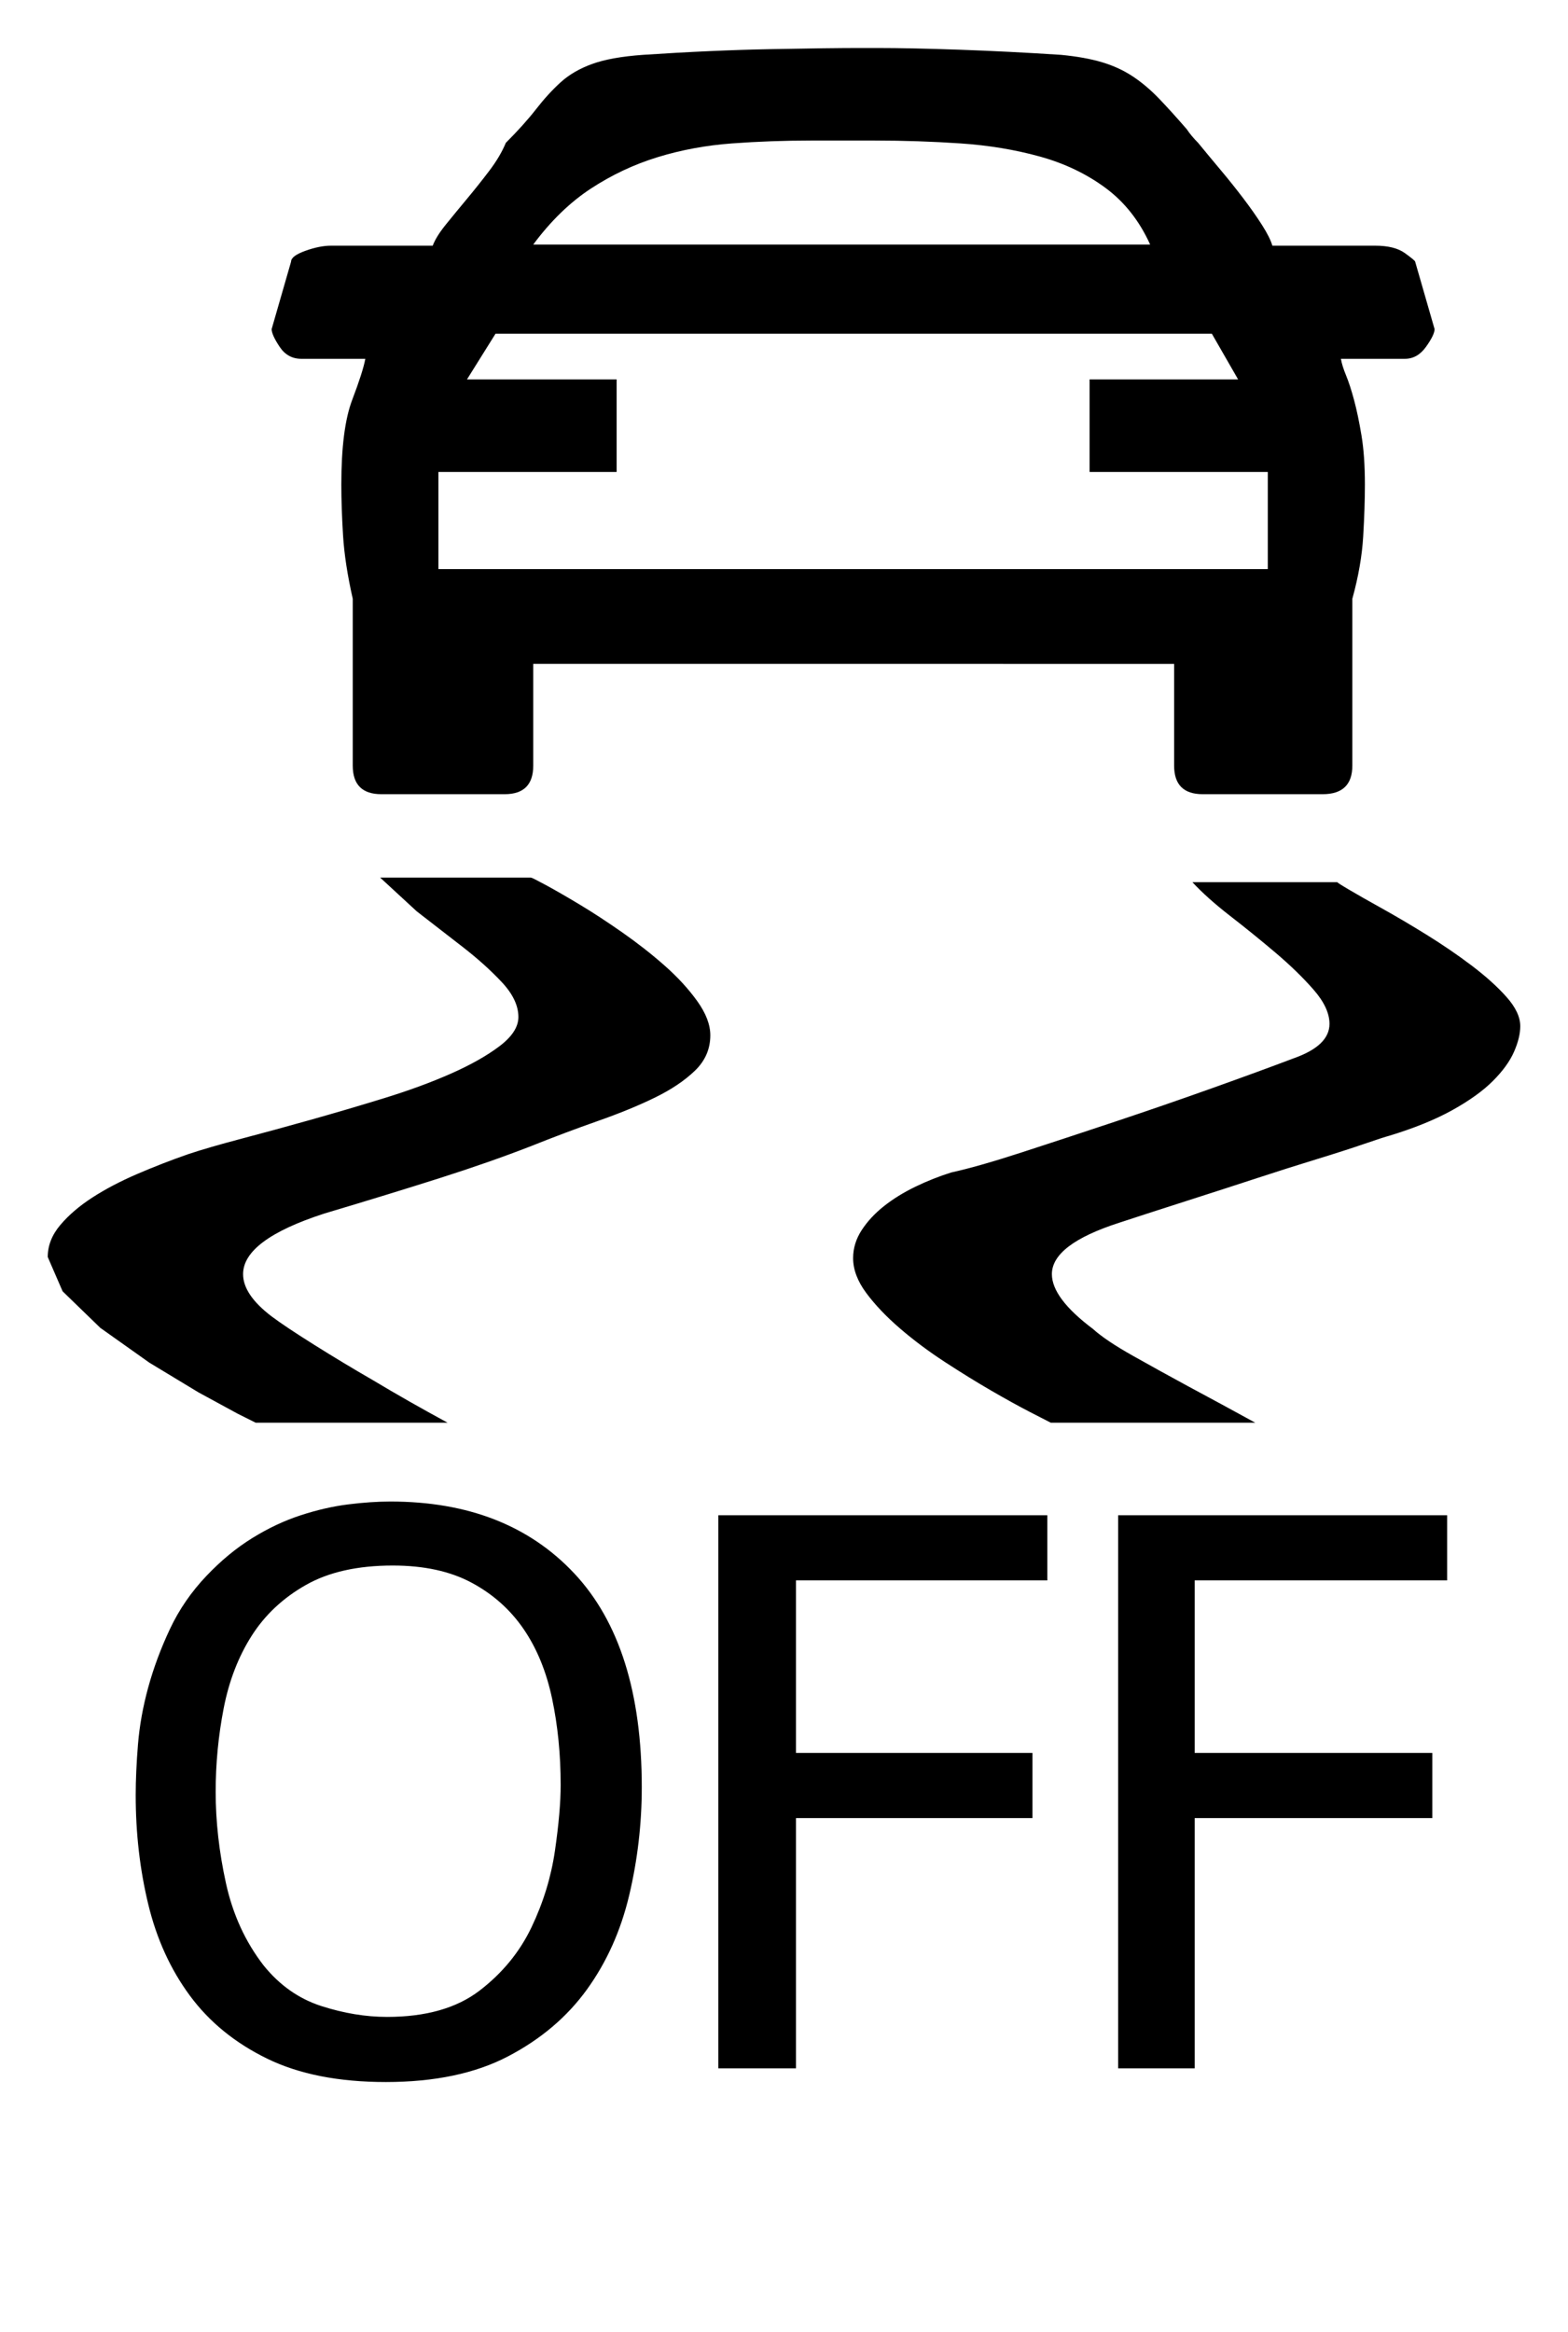 <?xml version='1.0' encoding='utf-8'?>
<svg xmlns="http://www.w3.org/2000/svg" viewBox="0 0 1371 2041" width="269" height="400"><path d="M237 1152q12 9 37.5 25t51.5 31q30 18 65 37H223l-16-8-34-18.5-43-26-43-30.5-33-32-13-30q0-15 11-28t28-24 39-20.5 45-17.5q18-6 46.5-13.5T271 980t64.5-19 58.5-21.5 42.5-24T453 890q0-15-14.5-30.5t-34.5-31l-40-31-32-29.5h132q1 0 13 6.5t29.5 17T544 816t37 29 28.5 31 11.5 30q0 18-13.5 31t-35 23.5-50 20.5-58.5 22q-36 14-80 28t-101 31q-71 23-71 53 0 18 25 37zm719 11q11 10 35 23.5t48 26.5q28 15 59 32H919q-4-2-18.5-9.5T867 1217t-40.5-25-39.5-29.5-29.5-31T746 1101q0-13 7.5-24.5t19.5-21 27.5-17T832 1026q23-5 61.5-17.5t82-27T1061 952t71-26q31-11 31-30 0-14-14-30t-33.5-32.5-39.5-32-33-29.5h127q-1 0 10 6.5t29 16.5 39 23 39.5 27 30.5 27.5 12 25.5q0 10-5.5 22.5T1306 946t-35.5 25.5T1215 994q-4 1-21.5 7t-42 13.5-52 16.5-52.5 17-43.5 14-24.5 8q-59 19-59 45 0 21 36 48zM466 581v89q0 25-25 25H333q-25 0-25-25V524q-7-31-8.5-55.5T298 424q0-49 9.5-74t11.5-36h-56q-12 0-19-10.5t-7-15.5l17-59q0-5 12.5-9.5T289 215h89q3-8 11.5-18.5T408 174t19.5-24.5T442 125q16-16 26.5-29.5T490 72t27.5-16 44.5-8q60-4 112-5t78-1h15q29 0 72 1.5t89 4.5q21 2 36 6.5T991 67t23 19.5 24 26.5q2 3 4.5 6t5.5 6q9 11 19.5 23.5t20 25T1104 197t9 18h90q17 0 26 6.5t9 7.5l17 59q0 5-7.5 15.5T1229 314h-56q1 6 4.5 14.5t7 21.5 6.5 31 3 43q0 20-1.5 45.5T1183 524v146q0 25-26 25h-105q-25 0-25-25v-89H466zm540-367q-14-31-39-49.5T909.5 137 840 125.5t-75-2.5h-56q-35 0-69 2.5t-65 12-58.5 27.5-50.5 49h540zM383 498h726v-85H953v-81h130l-23-40H433l-25 40h131v81H383v85zm-203 881q19-20 40-33t42.5-20 41.5-9.5 37-2.5q102 0 161 63t59 187q0 48-11 94.5t-37 82.5-69 58.5-107 22.5q-62 0-104-20.5t-67.5-55-36.5-80-11-95.5q0-20 2-44.5t9-50 19-51 32-46.5zm50 341q21 26 50.5 35.5t57.5 9.5q51 0 81-23t45.5-55.5 20.5-67 5-57.5q0-40-7.5-75.5t-25-61T412 1385t-69-15q-46 0-76 17t-47.5 44.5T195 1495t-7 73q0 39 9 80t33 72zm398-394h288v57H696v151h207v57H696v219h-68v-484zm350 0h288v57h-221v151h208v57h-208v219h-67v-484z" fill="#000000"></path></svg>
